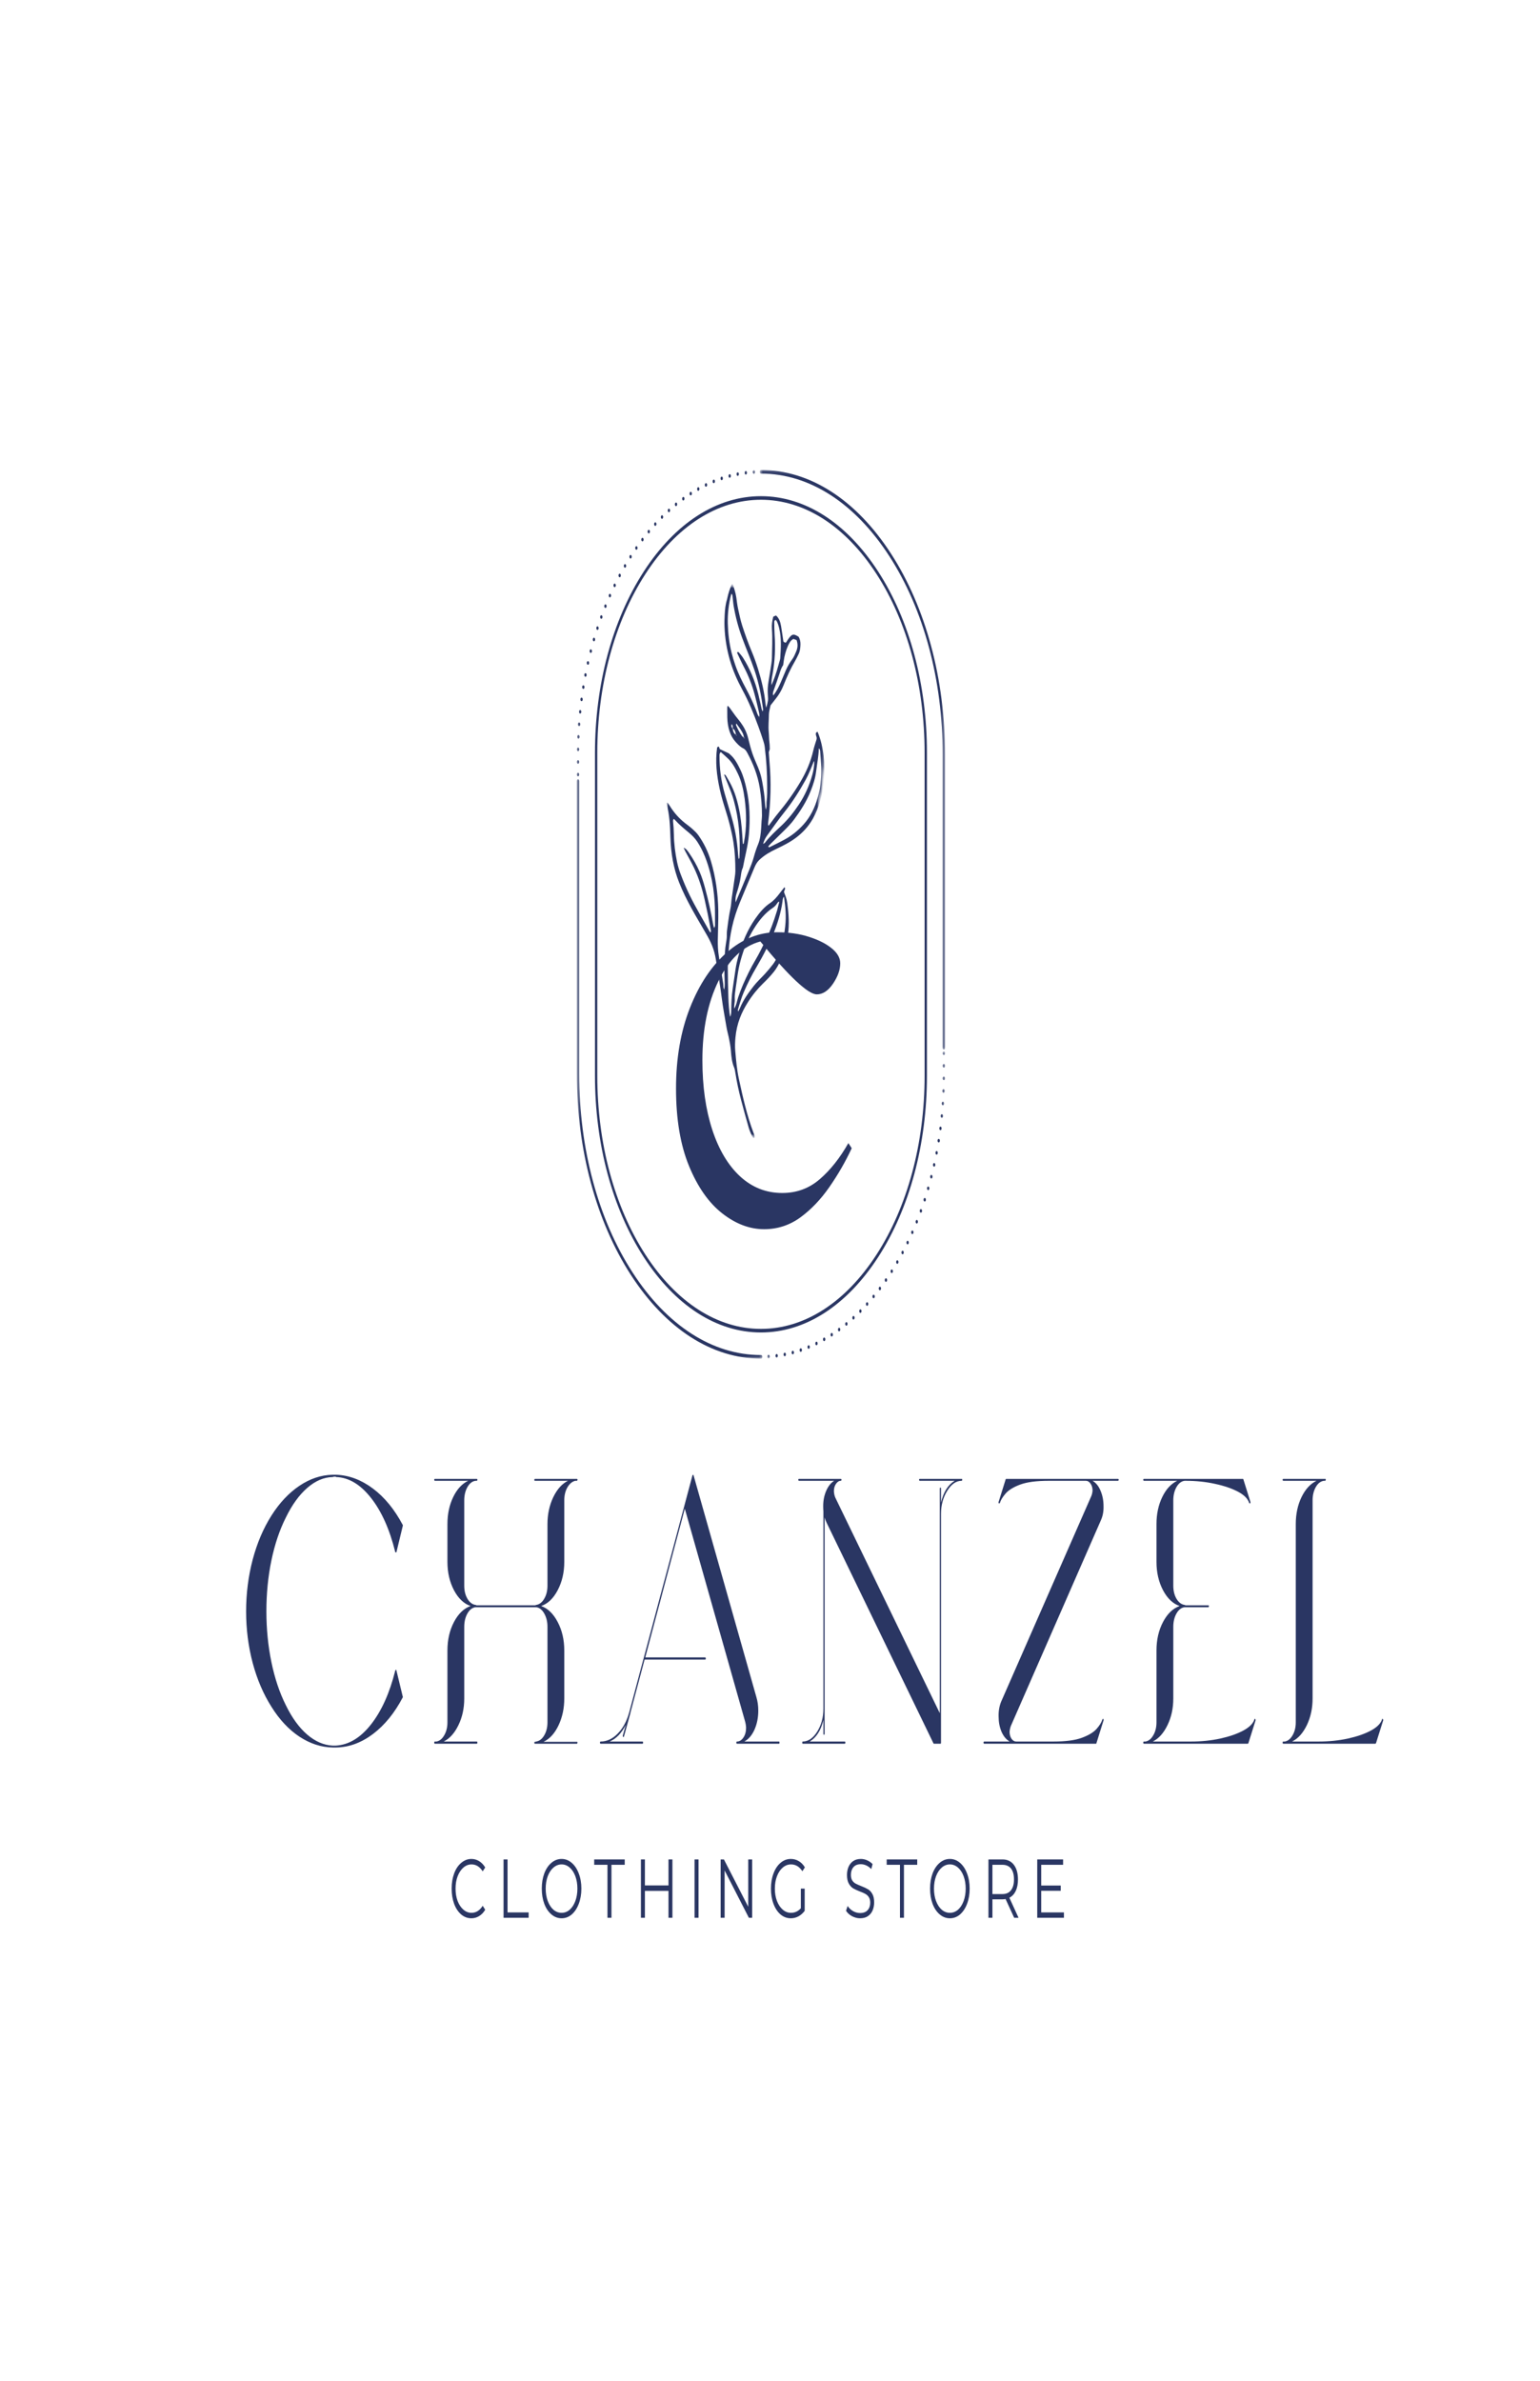 <svg width="423" height="654" viewBox="0 0 423 654" fill="none" xmlns="http://www.w3.org/2000/svg">
<mask id="mask0_352_131" style="mask-type:luminance" maskUnits="userSpaceOnUse" x="210" y="288" width="50" height="86">
<path d="M210.53 288.652H259.581V373.127H210.53V288.652Z" fill="white"/>
</mask>
<g mask="url(#mask0_352_131)">
<path d="M258.941 289.266C258.941 288.993 259.087 288.775 259.263 288.775C259.439 288.775 259.58 288.993 259.58 289.266C259.58 289.538 259.439 289.763 259.263 289.763C259.087 289.763 258.941 289.538 258.941 289.266ZM258.941 292.727C258.941 292.454 259.087 292.236 259.263 292.236C259.439 292.236 259.58 292.454 259.58 292.727C259.58 292.999 259.439 293.224 259.263 293.224C259.087 293.224 258.941 292.999 258.941 292.727ZM259.254 296.678C259.074 296.671 258.933 296.446 258.937 296.174C258.941 295.901 259.082 295.683 259.259 295.69C259.439 295.697 259.58 295.922 259.576 296.194C259.572 296.46 259.426 296.678 259.254 296.678ZM259.153 300.132C258.977 300.118 258.845 299.88 258.853 299.607C258.862 299.335 259.016 299.13 259.193 299.144C259.369 299.158 259.501 299.396 259.492 299.669C259.483 299.927 259.338 300.132 259.171 300.132C259.166 300.132 259.162 300.132 259.153 300.132ZM258.955 303.572C258.778 303.545 258.651 303.306 258.673 303.034C258.69 302.761 258.845 302.564 259.021 302.591C259.197 302.625 259.325 302.864 259.307 303.136C259.29 303.388 259.153 303.572 258.986 303.572C258.977 303.572 258.963 303.572 258.955 303.572ZM258.659 306.999C258.483 306.958 258.364 306.706 258.391 306.44C258.417 306.168 258.58 305.977 258.752 306.025C258.928 306.066 259.047 306.318 259.021 306.583C258.999 306.829 258.862 307.006 258.708 307.006C258.69 307.006 258.673 307.006 258.659 306.999ZM258.263 310.405C258.091 310.351 257.976 310.092 258.012 309.826C258.047 309.56 258.21 309.383 258.382 309.431C258.558 309.485 258.673 309.744 258.637 310.01C258.607 310.248 258.474 310.412 258.32 310.412C258.303 310.412 258.281 310.405 258.263 310.405ZM257.765 313.77C257.598 313.709 257.492 313.437 257.531 313.178V313.171C257.576 312.912 257.747 312.749 257.919 312.81C258.091 312.878 258.197 313.144 258.153 313.409C258.117 313.634 257.99 313.784 257.844 313.784C257.818 313.784 257.791 313.784 257.765 313.77ZM257.175 317.109C257.007 317.034 256.906 316.754 256.959 316.495C257.007 316.23 257.183 316.087 257.355 316.155C257.523 316.237 257.62 316.509 257.571 316.768C257.531 316.986 257.404 317.129 257.267 317.129C257.236 317.129 257.205 317.122 257.175 317.109ZM256.487 320.406C256.315 320.317 256.227 320.038 256.284 319.779C256.342 319.513 256.522 319.384 256.69 319.466C256.857 319.554 256.945 319.834 256.888 320.092C256.888 320.092 256.888 320.092 256.893 320.092C256.844 320.304 256.721 320.426 256.589 320.426C256.553 320.426 256.518 320.419 256.487 320.406ZM255.698 323.649C255.535 323.546 255.456 323.26 255.518 323.008C255.579 322.749 255.765 322.627 255.932 322.729C256.095 322.824 256.174 323.11 256.113 323.369C256.064 323.56 255.941 323.683 255.813 323.683C255.778 323.683 255.738 323.669 255.698 323.649ZM254.822 326.83C254.659 326.721 254.584 326.435 254.659 326.183C254.729 325.931 254.919 325.822 255.082 325.931C255.24 326.04 255.315 326.333 255.245 326.585C255.187 326.769 255.068 326.878 254.949 326.878C254.905 326.878 254.861 326.864 254.822 326.83ZM253.848 329.957C253.694 329.828 253.628 329.535 253.707 329.289C253.786 329.051 253.976 328.949 254.139 329.071C254.293 329.194 254.359 329.487 254.28 329.732C254.222 329.909 254.108 330.011 253.993 330.011C253.945 330.011 253.892 329.991 253.848 329.957ZM252.79 333.009C252.636 332.873 252.583 332.573 252.667 332.335C252.755 332.089 252.949 332.008 253.103 332.144C253.253 332.273 253.31 332.58 253.227 332.811C253.169 332.975 253.059 333.063 252.945 333.063C252.896 333.063 252.839 333.05 252.79 333.009ZM251.649 335.979C251.495 335.836 251.451 335.53 251.543 335.298C251.636 335.066 251.834 334.991 251.984 335.134C252.134 335.278 252.178 335.584 252.085 335.816C252.024 335.972 251.918 336.047 251.817 336.047C251.759 336.047 251.702 336.034 251.649 335.979ZM250.42 338.875C250.27 338.718 250.235 338.411 250.332 338.186C250.433 337.955 250.631 337.894 250.777 338.057C250.922 338.207 250.962 338.513 250.86 338.745C250.799 338.881 250.697 338.956 250.596 338.956C250.539 338.956 250.473 338.929 250.42 338.875ZM249.107 341.674C248.966 341.518 248.939 341.204 249.045 340.986C249.146 340.762 249.349 340.721 249.49 340.884C249.631 341.041 249.662 341.354 249.556 341.572C249.49 341.709 249.398 341.77 249.301 341.77C249.234 341.77 249.168 341.743 249.107 341.674ZM247.719 344.386C247.582 344.216 247.56 343.909 247.675 343.691C247.785 343.48 247.988 343.453 248.124 343.623C248.261 343.793 248.278 344.107 248.168 344.318C248.106 344.44 248.014 344.502 247.921 344.502C247.851 344.502 247.78 344.461 247.719 344.386ZM246.256 347.002C246.124 346.818 246.11 346.511 246.229 346.307C246.348 346.096 246.551 346.082 246.683 346.266C246.815 346.443 246.824 346.757 246.705 346.961C246.644 347.07 246.555 347.124 246.467 347.124C246.392 347.124 246.318 347.084 246.256 347.002ZM244.718 349.516C244.595 349.325 244.59 349.005 244.714 348.814C244.837 348.616 245.04 348.616 245.163 348.807C245.295 348.998 245.295 349.311 245.172 349.509C245.106 349.604 245.027 349.652 244.943 349.652C244.863 349.652 244.78 349.604 244.718 349.516ZM243.114 351.92C242.995 351.716 243 351.41 243.127 351.219C243.255 351.035 243.458 351.042 243.581 351.239C243.7 351.444 243.691 351.757 243.564 351.941C243.502 352.029 243.423 352.077 243.348 352.077C243.26 352.077 243.176 352.023 243.114 351.92ZM241.44 354.216C241.325 354.005 241.338 353.699 241.475 353.515C241.607 353.337 241.81 353.358 241.925 353.569C242.039 353.773 242.026 354.087 241.889 354.264C241.832 354.346 241.757 354.38 241.682 354.38C241.594 354.38 241.506 354.325 241.44 354.216ZM239.704 356.389C239.598 356.171 239.62 355.865 239.761 355.695C239.898 355.531 240.096 355.565 240.206 355.783C240.316 355.994 240.294 356.301 240.153 356.471C240.096 356.546 240.025 356.573 239.959 356.573C239.862 356.573 239.77 356.512 239.704 356.389ZM237.91 358.447C237.809 358.229 237.84 357.915 237.985 357.759C238.126 357.602 238.325 357.65 238.43 357.868C238.532 358.093 238.501 358.399 238.355 358.563C238.298 358.624 238.236 358.651 238.166 358.651C238.069 358.651 237.972 358.583 237.91 358.447ZM236.055 360.382C235.958 360.15 236.003 359.843 236.152 359.694C236.298 359.544 236.496 359.612 236.593 359.837C236.69 360.068 236.646 360.375 236.5 360.525C236.448 360.579 236.386 360.6 236.324 360.6C236.223 360.6 236.121 360.525 236.055 360.382ZM234.152 362.187C234.064 361.948 234.112 361.649 234.262 361.506C234.416 361.369 234.61 361.444 234.703 361.676C234.791 361.914 234.742 362.214 234.588 362.357C234.54 362.398 234.482 362.425 234.425 362.425C234.319 362.425 234.214 362.337 234.152 362.187ZM232.2 363.856C232.116 363.611 232.173 363.311 232.332 363.182V363.188C232.486 363.059 232.68 363.147 232.76 363.386C232.843 363.624 232.786 363.924 232.632 364.054C232.583 364.094 232.53 364.115 232.482 364.115C232.367 364.115 232.257 364.013 232.2 363.856ZM230.199 365.382C230.125 365.137 230.191 364.844 230.349 364.728C230.508 364.612 230.697 364.714 230.772 364.96C230.852 365.205 230.786 365.505 230.622 365.614C230.578 365.654 230.534 365.668 230.486 365.668C230.367 365.668 230.252 365.559 230.199 365.382ZM228.159 366.779C228.089 366.526 228.164 366.24 228.327 366.131C228.49 366.029 228.679 366.145 228.745 366.397C228.816 366.642 228.737 366.935 228.578 367.044C228.534 367.065 228.494 367.085 228.45 367.085C228.327 367.085 228.208 366.969 228.159 366.779ZM226.08 368.032C226.018 367.773 226.102 367.487 226.265 367.392C226.432 367.303 226.617 367.426 226.679 367.685C226.741 367.943 226.657 368.23 226.489 368.325C226.454 368.345 226.415 368.352 226.379 368.352C226.251 368.352 226.128 368.23 226.08 368.032ZM223.96 369.136C223.907 368.884 224 368.597 224.167 368.523C224.335 368.441 224.515 368.577 224.568 368.836C224.626 369.102 224.533 369.374 224.366 369.456C224.33 369.476 224.3 369.483 224.264 369.483C224.132 369.483 224.004 369.354 223.96 369.136ZM221.814 370.103C221.766 369.837 221.867 369.565 222.039 369.497C222.207 369.429 222.383 369.578 222.427 369.844C222.475 370.11 222.374 370.376 222.207 370.444C222.176 370.457 222.149 370.464 222.123 370.464C221.982 370.464 221.854 370.321 221.814 370.103ZM219.642 370.914C219.602 370.648 219.708 370.376 219.88 370.321C220.056 370.26 220.224 370.43 220.263 370.696C220.303 370.961 220.197 371.22 220.021 371.282C219.999 371.295 219.973 371.295 219.951 371.295C219.805 371.295 219.673 371.139 219.642 370.914ZM217.443 371.568C217.417 371.302 217.532 371.043 217.703 370.995C217.88 370.955 218.047 371.132 218.073 371.397C218.104 371.663 217.99 371.922 217.814 371.97C217.796 371.976 217.778 371.976 217.761 371.976C217.606 371.976 217.474 371.813 217.443 371.568ZM215.231 372.072C215.209 371.799 215.337 371.554 215.509 371.52C215.685 371.486 215.844 371.67 215.866 371.942C215.892 372.215 215.769 372.46 215.593 372.501C215.58 372.501 215.566 372.501 215.549 372.501C215.394 372.501 215.253 372.324 215.231 372.072ZM213.011 372.426C212.993 372.154 213.125 371.915 213.302 371.888C213.478 371.867 213.632 372.065 213.645 372.338C213.663 372.61 213.531 372.855 213.354 372.876C213.346 372.876 213.337 372.876 213.328 372.876C213.161 372.876 213.024 372.678 213.011 372.426ZM210.781 372.624C210.768 372.351 210.909 372.12 211.085 372.106C211.257 372.099 211.407 372.31 211.416 372.583C211.424 372.855 211.288 373.087 211.112 373.094C211.107 373.094 211.103 373.094 211.094 373.094C210.927 373.094 210.786 372.889 210.781 372.624Z" fill="#2A3663"/>
</g>
<mask id="mask1_352_131" style="mask-type:luminance" maskUnits="userSpaceOnUse" x="208" y="129" width="52" height="160">
<path d="M208.68 129.09H259.581V288.652H208.68V129.09Z" fill="white"/>
</mask>
<g mask="url(#mask1_352_131)">
<path d="M259.263 288.264C259.087 288.264 258.942 288.039 258.942 287.767V207.27C258.942 186.744 253.738 167.397 244.291 152.777C234.844 138.157 222.33 130.091 209.054 130.078H209.015C208.838 130.078 208.697 129.853 208.697 129.58C208.697 129.308 208.838 129.09 209.015 129.09H209.054C222.498 129.103 235.174 137.272 244.745 152.075C254.311 166.879 259.581 186.485 259.581 207.27V287.767C259.581 288.039 259.44 288.264 259.263 288.264Z" fill="#2A3663"/>
</g>
<mask id="mask2_352_131" style="mask-type:luminance" maskUnits="userSpaceOnUse" x="158" y="129" width="50" height="86">
<path d="M158.352 129.09H207.552V214.512H158.352V129.09Z" fill="white"/>
</mask>
<g mask="url(#mask2_352_131)">
<path d="M206.772 129.655C206.767 129.383 206.904 129.158 207.08 129.144C207.256 129.131 207.406 129.349 207.41 129.614C207.419 129.894 207.278 130.118 207.106 130.132C207.098 130.132 207.098 130.132 207.093 130.132C206.921 130.132 206.78 129.928 206.772 129.655ZM204.542 129.887C204.529 129.614 204.657 129.376 204.833 129.355C205.009 129.328 205.163 129.532 205.177 129.805C205.19 130.077 205.062 130.316 204.886 130.336C204.877 130.336 204.868 130.343 204.859 130.343C204.696 130.343 204.555 130.146 204.542 129.887ZM202.317 130.275C202.295 130.003 202.423 129.757 202.599 129.723C202.771 129.689 202.934 129.873 202.956 130.146C202.978 130.418 202.85 130.663 202.678 130.697C202.665 130.704 202.652 130.704 202.634 130.704C202.48 130.704 202.343 130.52 202.317 130.275ZM200.109 130.806C200.083 130.541 200.197 130.282 200.374 130.241C200.546 130.193 200.713 130.377 200.739 130.643C200.775 130.915 200.656 131.161 200.484 131.215C200.462 131.215 200.444 131.215 200.427 131.215C200.272 131.215 200.14 131.052 200.109 130.806ZM197.924 131.501C197.88 131.236 197.994 130.97 198.166 130.915C198.338 130.854 198.505 131.018 198.545 131.283C198.585 131.556 198.475 131.815 198.303 131.876C198.281 131.883 198.254 131.89 198.232 131.89C198.087 131.89 197.955 131.733 197.924 131.501ZM195.752 132.346C195.707 132.08 195.809 131.815 195.976 131.733C196.148 131.665 196.324 131.828 196.368 132.087C196.412 132.353 196.316 132.619 196.144 132.693C196.117 132.707 196.086 132.707 196.06 132.707C195.919 132.707 195.791 132.564 195.752 132.346ZM193.61 133.341C193.557 133.075 193.65 132.802 193.822 132.721C193.985 132.632 194.165 132.775 194.218 133.034C194.275 133.3 194.179 133.572 194.011 133.661C193.98 133.674 193.949 133.681 193.914 133.681C193.778 133.681 193.654 133.552 193.61 133.341ZM191.5 134.478C191.438 134.219 191.522 133.933 191.689 133.838C191.689 133.838 191.689 133.838 191.689 133.845C191.856 133.749 192.041 133.879 192.099 134.138C192.16 134.397 192.077 134.676 191.909 134.771C191.874 134.792 191.834 134.799 191.799 134.799C191.667 134.799 191.548 134.676 191.5 134.478ZM189.429 135.759C189.362 135.507 189.437 135.221 189.6 135.112C189.763 135.01 189.949 135.126 190.019 135.378C190.09 135.63 190.01 135.923 189.847 136.025C189.808 136.052 189.763 136.066 189.724 136.066C189.6 136.066 189.481 135.95 189.429 135.759ZM187.397 137.183C187.322 136.938 187.393 136.645 187.552 136.529C187.71 136.413 187.9 136.515 187.975 136.761C188.049 137.006 187.983 137.306 187.82 137.421V137.415C187.776 137.455 187.732 137.469 187.684 137.469C187.565 137.469 187.45 137.36 187.397 137.183ZM185.406 138.75C185.322 138.505 185.384 138.212 185.542 138.082C185.696 137.953 185.89 138.041 185.974 138.287C186.053 138.532 185.996 138.825 185.837 138.954C185.789 138.995 185.741 139.015 185.692 139.015C185.578 139.015 185.463 138.913 185.406 138.75ZM183.463 140.446C183.374 140.208 183.427 139.908 183.577 139.765C183.731 139.629 183.925 139.71 184.013 139.949C184.101 140.187 184.053 140.487 183.903 140.623C183.85 140.671 183.793 140.691 183.74 140.691C183.63 140.691 183.52 140.603 183.463 140.446ZM181.568 142.279C181.475 142.054 181.515 141.74 181.665 141.591C181.815 141.448 182.008 141.509 182.105 141.74C182.202 141.972 182.163 142.272 182.008 142.422C181.956 142.476 181.898 142.503 181.837 142.503C181.731 142.503 181.63 142.422 181.568 142.279ZM179.73 144.234C179.629 144.016 179.664 143.709 179.805 143.546C179.951 143.389 180.149 143.437 180.25 143.662C180.352 143.886 180.321 144.193 180.175 144.35C180.118 144.411 180.056 144.438 179.99 144.438C179.893 144.438 179.792 144.377 179.73 144.234ZM177.946 146.318C177.836 146.1 177.862 145.794 178.003 145.63C178.14 145.46 178.342 145.494 178.453 145.712C178.558 145.93 178.532 146.237 178.395 146.407C178.334 146.475 178.268 146.509 178.197 146.509C178.105 146.509 178.008 146.441 177.946 146.318ZM176.223 148.526C176.108 148.315 176.126 148.001 176.258 147.824C176.395 147.647 176.593 147.674 176.708 147.879C176.827 148.09 176.809 148.396 176.672 148.573C176.615 148.655 176.54 148.696 176.465 148.696C176.377 148.696 176.289 148.635 176.223 148.526ZM174.566 150.842C174.443 150.644 174.452 150.324 174.58 150.14C174.712 149.956 174.914 149.963 175.033 150.168C175.152 150.365 175.148 150.678 175.02 150.862C174.954 150.951 174.879 150.999 174.8 150.999C174.716 150.999 174.628 150.944 174.566 150.842ZM172.976 153.267C172.852 153.076 172.848 152.763 172.971 152.572C173.095 152.375 173.297 152.368 173.421 152.566C173.548 152.756 173.548 153.07 173.429 153.26C173.363 153.356 173.28 153.41 173.2 153.41C173.117 153.41 173.037 153.363 172.976 153.267ZM171.455 155.801C171.323 155.624 171.314 155.304 171.429 155.1C171.429 155.1 171.429 155.1 171.429 155.107C171.548 154.902 171.751 154.882 171.883 155.066C172.011 155.25 172.024 155.563 171.905 155.767C171.843 155.87 171.755 155.924 171.667 155.924C171.592 155.924 171.513 155.89 171.455 155.801ZM170.006 158.438C169.869 158.261 169.852 157.954 169.962 157.743C170.072 157.532 170.275 157.505 170.411 157.675C170.548 157.852 170.57 158.159 170.46 158.377C170.394 158.492 170.301 158.554 170.209 158.554C170.138 158.554 170.068 158.52 170.006 158.438ZM168.635 161.17C168.49 161.006 168.468 160.7 168.574 160.475C168.68 160.264 168.878 160.216 169.019 160.379C169.16 160.55 169.186 160.856 169.085 161.074C169.019 161.204 168.922 161.265 168.829 161.265C168.759 161.265 168.693 161.238 168.635 161.17ZM167.344 163.997C167.199 163.84 167.159 163.534 167.261 163.309C167.358 163.077 167.56 163.03 167.701 163.179C167.851 163.336 167.886 163.643 167.785 163.867C167.723 164.004 167.622 164.079 167.525 164.079C167.459 164.079 167.402 164.051 167.344 163.997ZM166.128 166.906C165.979 166.763 165.934 166.456 166.027 166.225C166.12 165.993 166.318 165.918 166.472 166.068C166.617 166.211 166.666 166.518 166.569 166.749C166.512 166.892 166.406 166.981 166.3 166.981C166.243 166.981 166.186 166.954 166.128 166.906ZM165.005 169.897C164.851 169.76 164.793 169.461 164.886 169.222C164.965 168.984 165.163 168.902 165.318 169.031C165.472 169.168 165.525 169.467 165.441 169.706C165.384 169.869 165.274 169.958 165.163 169.958C165.106 169.958 165.053 169.937 165.005 169.897ZM163.965 172.962C163.806 172.84 163.745 172.54 163.824 172.301C163.903 172.049 164.093 171.954 164.251 172.077C164.41 172.199 164.476 172.492 164.397 172.744C164.339 172.914 164.225 173.017 164.11 173.017C164.062 173.017 164.013 172.996 163.965 172.962ZM163.013 176.096C162.854 175.987 162.78 175.694 162.854 175.442C162.925 175.19 163.114 175.081 163.277 175.19C163.436 175.306 163.511 175.599 163.436 175.844C163.383 176.028 163.269 176.137 163.145 176.137C163.101 176.137 163.057 176.13 163.013 176.096ZM162.158 179.291C161.991 179.196 161.912 178.909 161.978 178.651C162.039 178.399 162.224 178.276 162.392 178.378C162.555 178.473 162.634 178.766 162.572 179.018C162.52 179.209 162.401 179.325 162.273 179.325C162.238 179.325 162.194 179.318 162.158 179.291ZM161.392 182.547C161.224 182.459 161.136 182.179 161.193 181.921C161.251 181.662 161.436 181.525 161.599 181.614C161.766 181.703 161.854 181.982 161.797 182.241C161.753 182.452 161.63 182.581 161.493 182.581C161.458 182.581 161.422 182.568 161.392 182.547ZM160.722 185.858C160.554 185.783 160.457 185.504 160.506 185.245C160.554 184.979 160.735 184.83 160.903 184.911C161.074 184.986 161.171 185.259 161.118 185.524C161.074 185.742 160.947 185.879 160.81 185.879C160.784 185.879 160.748 185.872 160.722 185.858ZM160.149 189.196C159.977 189.135 159.876 188.869 159.916 188.597C159.955 188.338 160.131 188.174 160.303 188.243C160.475 188.304 160.576 188.57 160.537 188.835C160.502 189.067 160.369 189.217 160.224 189.217C160.202 189.217 160.175 189.21 160.149 189.196ZM159.678 192.575C159.506 192.521 159.391 192.262 159.426 191.996C159.457 191.731 159.629 191.553 159.801 191.608C159.973 191.662 160.087 191.928 160.052 192.194C160.021 192.425 159.889 192.589 159.739 192.589C159.717 192.589 159.695 192.582 159.678 192.575ZM159.299 195.988C159.127 195.941 159.003 195.689 159.034 195.423C159.061 195.15 159.224 194.967 159.4 195.007C159.572 195.048 159.691 195.307 159.664 195.573C159.642 195.818 159.506 195.988 159.352 195.988C159.334 195.988 159.316 195.988 159.299 195.988ZM159.025 199.415C158.849 199.388 158.721 199.143 158.739 198.87C158.761 198.598 158.92 198.4 159.096 198.434C159.268 198.461 159.396 198.707 159.374 198.979C159.36 199.231 159.219 199.422 159.061 199.422C159.047 199.422 159.039 199.422 159.025 199.415ZM158.849 202.862C158.673 202.842 158.541 202.61 158.55 202.338C158.563 202.065 158.713 201.861 158.889 201.874C159.065 201.895 159.197 202.126 159.188 202.399C159.18 202.658 159.034 202.862 158.867 202.862C158.862 202.862 158.854 202.862 158.849 202.862ZM158.774 206.316C158.598 206.309 158.457 206.085 158.461 205.812C158.461 205.54 158.607 205.322 158.783 205.328C158.959 205.335 159.1 205.56 159.1 205.832C159.096 206.105 158.951 206.316 158.779 206.316C158.774 206.316 158.774 206.316 158.774 206.316ZM158.448 209.28C158.448 209.007 158.594 208.782 158.77 208.782C158.946 208.782 159.087 209.007 159.087 209.28C159.087 209.552 158.946 209.77 158.77 209.77C158.594 209.77 158.448 209.552 158.448 209.28ZM158.448 212.734C158.448 212.468 158.594 212.243 158.77 212.243C158.946 212.243 159.087 212.468 159.087 212.734C159.087 213.006 158.946 213.231 158.77 213.231C158.594 213.231 158.448 213.006 158.448 212.734Z" fill="#2A3663"/>
</g>
<mask id="mask3_352_131" style="mask-type:luminance" maskUnits="userSpaceOnUse" x="158" y="213" width="52" height="161">
<path d="M158.449 213.565H209.571V373.162H158.449V213.565Z" fill="white"/>
</mask>
<g mask="url(#mask3_352_131)">
<path d="M209.073 373.161H209.015C195.563 373.161 182.882 365.007 173.303 350.196C163.723 335.393 158.449 315.78 158.449 294.981V214.498C158.449 214.226 158.595 214.001 158.771 214.001C158.947 214.001 159.088 214.226 159.088 214.498V294.981C159.088 315.521 164.296 334.875 173.757 349.495C183.212 364.121 195.735 372.174 209.015 372.174H209.073C209.249 372.174 209.394 372.398 209.394 372.671C209.394 372.943 209.249 373.161 209.073 373.161Z" fill="#2A3663"/>
</g>
<path d="M209.015 137.265C197.061 137.265 185.786 144.514 177.268 157.682C168.755 170.844 164.063 188.277 164.063 206.759V295.492C164.063 313.981 168.755 331.408 177.268 344.576C185.786 357.738 197.061 364.987 209.015 364.987C220.974 364.987 232.249 357.738 240.762 344.576C249.28 331.408 253.968 313.981 253.968 295.492V206.759C253.968 188.277 249.28 170.844 240.767 157.682C232.249 144.514 220.974 137.265 209.015 137.265ZM209.015 365.974C196.889 365.974 185.455 358.624 176.819 345.271C168.183 331.919 163.424 314.24 163.424 295.492V206.759C163.424 188.011 168.183 170.333 176.819 156.981C185.455 143.628 196.889 136.277 209.015 136.277C221.146 136.277 232.58 143.628 241.216 156.981C249.852 170.333 254.607 188.011 254.607 206.759V295.492C254.607 314.24 249.852 331.919 241.216 345.271C232.58 358.624 221.146 365.974 209.015 365.974Z" fill="#2A3663"/>
<mask id="mask4_352_131" style="mask-type:luminance" maskUnits="userSpaceOnUse" x="182" y="158" width="45" height="156">
<path d="M182.736 158.704H226.728V313.92H182.736V158.704Z" fill="white"/>
</mask>
<g mask="url(#mask4_352_131)">
<mask id="mask5_352_131" style="mask-type:luminance" maskUnits="userSpaceOnUse" x="170" y="157" width="63" height="158">
<path d="M191.98 157.157L232.399 171.382L211.372 314.226L170.949 300.002L191.98 157.157Z" fill="white"/>
</mask>
<g mask="url(#mask5_352_131)">
<mask id="mask6_352_131" style="mask-type:luminance" maskUnits="userSpaceOnUse" x="171" y="157" width="62" height="158">
<path d="M232.734 171.505L192.315 157.28L171.284 300.118L211.707 314.342L232.734 171.505Z" fill="white"/>
</mask>
<g mask="url(#mask6_352_131)">
<mask id="mask7_352_131" style="mask-type:luminance" maskUnits="userSpaceOnUse" x="171" y="157" width="62" height="158">
<path d="M232.734 171.505L192.315 157.28L171.284 300.118L211.707 314.342L232.734 171.505Z" fill="white"/>
</mask>
<g mask="url(#mask7_352_131)">
<path d="M198.937 271.764C198.589 271.356 198.739 270.702 198.647 270.17C198.215 267.609 197.84 265.027 197.426 262.452C197.201 261.055 197.144 259.659 197.162 258.208C197.197 255.503 197.342 252.798 197.298 250.08C197.215 245.359 196.562 240.89 195.298 236.598C194.474 233.805 193.284 231.489 191.857 229.452C191.359 228.737 190.746 228.198 190.156 227.66C189.526 227.088 188.86 226.611 188.204 226.1C186.595 224.833 185.133 223.259 183.89 221.209C183.705 220.902 183.485 220.65 183.322 220.425C183.013 220.494 183.093 220.752 183.137 220.909C183.908 223.804 184.057 226.863 184.146 229.949C184.273 234.391 185.014 238.547 186.521 242.348C187.538 244.91 188.728 247.267 189.979 249.549C191.204 251.777 192.482 253.922 193.742 256.096C194.421 257.261 195.086 258.439 195.619 259.788C196.082 260.96 196.421 262.2 196.629 263.528C197.184 267.077 197.809 270.606 198.259 274.19C198.598 276.874 199.109 279.463 199.545 282.092C199.708 283.06 199.973 283.979 200.176 284.933C200.431 286.152 200.665 287.379 200.762 288.673C200.885 290.233 201.052 291.786 201.625 293.156C201.819 293.619 201.916 294.205 202 294.757C202.396 297.264 202.925 299.709 203.551 302.094C204.229 304.669 204.934 307.23 205.666 309.771C205.912 310.616 206.274 311.372 206.604 312.149C206.732 312.449 206.939 312.639 207.208 312.49C207.309 311.958 207.124 311.543 206.966 311.127C205.199 306.481 204.057 301.426 202.956 296.344C202.405 293.81 202.176 291.194 201.951 288.571C201.85 287.385 201.898 286.166 202.009 284.947C202.37 281.05 203.701 278.018 205.406 275.314C206.666 273.311 208.076 271.58 209.609 270.095C210.627 269.108 211.623 268.086 212.562 266.907C213.932 265.184 214.848 262.99 215.531 260.544C215.805 259.577 216.095 258.603 216.289 257.554C216.783 254.856 216.717 252.178 216.417 249.474C216.161 247.164 216.117 247.028 215.377 245.1C215.263 244.596 215.831 244.324 215.562 243.765C215.518 243.751 215.456 243.697 215.434 243.724C215.003 244.262 214.571 244.794 214.157 245.352C213.346 246.442 212.473 247.41 211.5 248.057C209.944 249.092 208.636 250.625 207.411 252.39C205.388 255.305 203.864 258.739 202.788 262.697C202.48 263.835 202.22 264.966 202.044 266.151C201.771 267.97 201.519 269.796 201.242 271.615C200.938 273.57 200.889 275.566 200.85 277.562C200.836 278.134 200.85 278.713 200.541 279.251C200.237 277.487 200.127 275.736 200.065 273.999C199.968 271.288 199.929 268.576 199.907 265.858C199.894 264.223 200.004 262.595 200.14 260.96C200.312 258.814 200.607 256.777 201.057 254.72C201.581 252.322 202.304 250.114 203.167 248.002C204.498 244.739 205.886 241.524 207.226 238.267C207.582 237.395 208.01 236.714 208.574 236.176C210.006 234.82 211.566 233.962 213.152 233.206C214.998 232.32 216.84 231.428 218.594 230.12C220.356 228.798 221.973 227.156 223.269 224.867C224.049 223.477 224.701 221.911 225.216 220.201C225.767 218.354 226.124 216.42 226.274 214.437C226.626 209.716 226.291 205.159 224.599 201.064C224.547 201.03 224.498 200.969 224.472 200.989C224.348 201.071 224.234 201.18 224.141 201.262C223.952 201.868 224.313 202.229 224.326 202.754C224.313 202.856 224.309 202.999 224.273 203.128C223.983 204.096 223.639 205.036 223.41 206.044C222.656 209.355 221.392 212.141 219.885 214.689C218.008 217.864 215.937 220.705 213.747 223.341C212.839 224.431 211.993 225.651 211.125 226.802C210.914 226.577 210.958 226.298 210.988 226.032C211.359 223.225 211.557 220.378 211.632 217.53C211.702 214.826 211.605 212.101 211.372 209.41C211.293 208.483 211.235 207.557 211.165 206.582C211.235 206.364 211.319 206.119 211.438 205.765C211.411 205.234 211.429 204.58 211.345 203.96C211.218 202.972 211.24 201.964 211.147 200.983C210.997 199.402 211.191 197.842 211.196 196.275C211.2 195.464 211.473 194.654 211.649 193.734C212.13 193.114 212.667 192.446 213.196 191.758C213.98 190.75 214.668 189.619 215.205 188.25C216.148 185.859 217.179 183.577 218.404 181.512C218.748 180.933 219.043 180.279 219.352 179.653C219.739 178.876 219.841 177.943 219.867 177.016C219.889 176.219 219.722 175.456 219.33 174.87C217.752 173.896 217.426 174.053 215.875 176.505C215.752 176.485 215.611 176.492 215.487 176.43C215.359 176.369 215.249 176.24 215.179 176.178C214.959 174.714 214.769 173.317 214.536 171.941C214.333 170.728 213.936 169.706 213.143 169.046C212.914 169.148 212.654 169.264 212.398 169.373C212.103 170.517 211.94 171.593 212.028 172.779C212.218 175.415 212.072 178.058 212.028 180.695C212.011 181.758 211.79 182.814 211.636 183.863C211.469 184.98 211.275 186.09 211.09 187.201C210.892 188.393 210.808 189.585 210.909 190.818C211.033 192.365 210.98 192.555 210.464 194.388C210.394 194.047 210.319 193.789 210.292 193.509C209.962 190.083 209.178 186.894 208.226 183.781C207.706 182.091 207.124 180.47 206.468 178.917C205.507 176.641 204.657 174.264 203.872 171.839C203.405 170.374 203.075 168.793 202.74 167.24C202.52 166.225 202.392 165.162 202.246 164.113C202.066 162.839 201.665 161.715 201.326 160.55C201.304 160.475 201.163 160.475 201.039 160.421C200.484 161.634 200.048 162.948 199.748 164.386C199.735 164.454 199.731 164.529 199.713 164.59C199.268 165.953 199.127 167.404 199.048 168.916C198.99 169.992 198.959 171.069 199.003 172.125C199.122 175.293 199.625 178.317 200.462 181.226C201.339 184.265 202.542 186.949 203.912 189.463C205.617 192.59 207.018 196.023 208.318 199.572C208.799 200.874 209.244 202.202 209.68 203.544C209.847 204.048 209.988 204.593 210.054 205.145C210.491 208.728 210.737 212.353 210.724 216.004C210.72 217.353 210.764 218.722 210.57 220.064C210.499 220.541 210.561 221.059 210.535 221.549C210.526 221.747 210.447 221.931 210.328 222.421C210.235 221.584 210.142 221.052 210.116 220.507C210.015 218.566 209.719 216.692 209.385 214.826C209.16 213.586 208.856 212.387 208.415 211.283C208.34 211.106 208.274 210.915 208.204 210.731C207.684 209.464 207.107 208.245 206.657 206.916C206.208 205.601 205.851 204.198 205.512 202.795C205.075 200.989 204.3 199.606 203.397 198.373C202.947 197.76 202.458 197.215 202.009 196.609C201.453 195.866 200.92 195.083 200.365 194.327C200.233 194.15 200.065 194.034 199.841 193.823C199.801 194.109 199.753 194.279 199.753 194.456C199.753 195.308 199.748 196.166 199.77 197.024C199.836 199.845 200.577 202.154 202.057 203.776C202.687 204.471 203.339 205.159 204.102 205.513C204.555 205.717 204.925 206.133 205.225 206.698C206.803 209.634 208.12 212.782 208.719 216.576C209.107 219.022 209.296 221.495 209.296 224.009C209.296 224.506 209.222 225.003 209.186 225.501C209.147 226.134 209.12 226.775 209.076 227.415C208.97 228.989 208.803 230.528 208.23 231.898C207.781 232.981 207.402 234.112 207.076 235.311C206.719 236.619 206.23 237.852 205.736 239.058C204.525 242.007 203.278 244.93 202.053 247.846C201.987 246.797 202.035 246.252 202.339 245.325C202.819 243.854 203.238 242.355 203.467 240.733C203.582 239.896 203.679 239.03 204.04 238.329C204.066 238.274 204.075 238.199 204.088 238.131C204.63 235.168 205.441 232.327 205.701 229.248C206.067 225.01 205.965 220.834 205.062 216.76C204.657 214.928 204.176 213.143 203.436 211.569C202.643 209.893 201.801 208.292 200.594 207.277C200.436 207.141 200.286 206.957 200.114 206.875C199.334 206.494 198.55 206.14 197.708 205.744C197.589 205.588 197.616 205.104 197.298 205.029C197.206 205.104 197.087 205.206 196.977 205.302C196.417 209.232 196.88 212.986 197.677 216.679C198.105 218.641 198.664 220.521 199.255 222.387C200.171 225.276 200.969 228.233 201.462 231.387C201.863 233.975 201.987 236.605 201.987 239.255C201.991 239.752 201.916 240.25 201.85 240.74C201.656 242.144 201.445 243.547 201.242 244.944C201.088 245.986 200.92 247.008 200.845 248.084C200.766 249.208 200.453 250.291 200.277 251.402C200.105 252.444 199.968 253.5 199.827 254.556C199.722 255.326 199.607 256.075 199.638 256.893C199.664 257.588 199.541 258.317 199.418 259.005C199.109 260.749 199.07 262.547 198.999 264.318C198.929 266.171 198.99 268.031 199.052 269.884C199.078 270.545 199.039 271.158 198.92 271.785C198.955 271.819 198.999 271.839 199.026 271.887C199.043 271.921 199.039 271.989 199.043 272.044C199.003 271.955 198.968 271.86 198.937 271.764ZM202.154 201.759C201.599 201.555 201.361 200.928 201.246 200.131C200.995 199.831 200.77 199.511 200.982 198.877C201.079 199.034 201.198 199.15 201.229 199.3C201.273 199.552 201.264 199.838 201.273 200.104C201.793 200.363 202.026 200.996 202.145 201.766C202.194 201.861 202.423 201.855 202.22 202.093C202.198 201.977 202.176 201.868 202.154 201.759ZM204.287 202.536C204.128 202.413 203.938 202.345 203.815 202.161C203.176 201.262 202.617 200.254 202.158 199.116C202.132 199.055 202.202 198.905 202.251 198.707C202.731 199.388 203.22 200.008 203.643 200.717C203.938 201.221 204.256 201.759 204.322 202.502C204.375 202.611 204.582 202.652 204.375 202.856C204.348 202.747 204.317 202.645 204.287 202.536ZM208.539 196.922C208.094 196.466 207.917 195.696 207.657 195.035C206.847 192.951 205.912 191.002 204.912 189.136C203.82 187.105 202.78 185.014 201.969 182.677C201.577 181.553 201.22 180.388 200.925 179.189C200.295 176.635 199.982 173.978 199.907 171.239C199.832 168.705 200.145 165.83 200.876 163.105C201.088 163.16 201.163 163.425 201.198 163.691C201.312 164.604 201.37 165.537 201.519 166.43C202.039 169.488 202.815 172.384 203.824 175.122C204.948 178.161 206.212 181.056 207.265 184.162C208.42 187.562 209.138 191.145 209.601 194.885C209.618 195.008 209.521 195.171 209.446 195.417C209.336 195.103 209.252 194.926 209.208 194.735C208.9 193.387 208.631 192.024 208.296 190.689C207.353 186.908 205.943 183.59 204.119 180.702C203.767 180.15 203.352 179.673 202.951 179.21C202.828 179.067 202.639 178.951 202.449 179.278C203.07 180.579 203.665 181.935 204.331 183.195C205.538 185.477 206.516 187.964 207.261 190.668C207.693 192.249 208.058 193.863 208.433 195.478C208.539 195.941 208.644 196.432 208.517 196.943C208.552 196.984 208.596 197.004 208.622 197.052C208.64 197.086 208.631 197.154 208.636 197.202C208.605 197.106 208.569 197.018 208.539 196.922ZM187.781 232.838C187.939 233.178 188.089 233.539 188.261 233.866C189.05 235.358 189.887 236.782 190.618 238.329C191.94 241.108 192.918 244.174 193.628 247.451C193.892 248.67 194.165 249.883 194.412 251.109C194.699 252.54 194.967 253.984 195.236 255.421C195.28 255.673 195.36 255.966 195.113 256.102C195.042 256.007 194.959 255.932 194.901 255.823C193.081 252.519 191.147 249.379 189.451 245.904C188.53 244.017 187.697 242.055 186.93 240.025C186.538 238.983 186.203 237.865 185.965 236.714C185.459 234.262 185.133 231.727 185.093 229.139C185.071 227.912 185 226.72 184.864 225.521C184.846 225.351 184.93 225.153 184.97 224.963C185.102 225.01 185.208 224.997 185.274 225.072C186.538 226.489 187.917 227.613 189.288 228.757C190.09 229.425 190.861 230.174 191.53 231.196C193.17 233.696 194.311 236.68 195.135 239.977C195.752 242.457 196.117 245.032 196.289 247.682C196.435 249.889 196.386 252.097 196.395 254.304C196.395 254.454 196.267 254.604 196.131 254.897C196.016 254.427 195.919 254.113 195.862 253.779C195.28 250.387 194.522 247.09 193.65 243.867C193.245 242.355 192.777 240.856 192.191 239.5C191.376 237.613 190.394 235.903 189.314 234.337C188.882 233.71 188.455 233.069 187.781 232.838ZM213.905 247.607C213.963 247.737 214.02 247.812 214.011 247.846C213.835 248.581 213.65 249.31 213.46 250.039C213.412 250.237 213.337 250.421 213.275 250.612C212.482 253.2 211.566 255.666 210.447 257.962C209.499 259.911 208.561 261.879 207.499 263.664C206.239 265.776 205.133 268.052 204.093 270.422C203.599 271.553 203.167 272.718 202.758 273.924C202.418 274.925 202.282 276.097 201.669 277.017C201.594 276.084 201.872 275.273 201.819 274.462C201.753 273.427 201.929 272.473 202.061 271.492C202.233 270.225 202.418 268.964 202.612 267.711C202.815 266.389 203.066 265.102 203.414 263.835C204.309 260.565 205.494 257.622 207.076 255.074C208.565 252.683 210.244 250.687 212.227 249.379C212.698 249.065 213.126 248.663 213.487 248.077C213.606 247.88 213.769 247.757 213.905 247.607ZM198.867 212.707C199.55 214.417 200.193 215.977 200.806 217.564C201.083 218.293 201.334 219.063 201.55 219.853C202.934 224.874 203.392 230.126 203.101 235.563C203.092 235.672 202.991 235.767 202.881 235.965C202.815 235.324 202.74 234.773 202.7 234.214C202.449 230.699 201.828 227.347 200.867 224.145C200.25 222.074 199.638 219.996 199.039 217.905C198.091 214.594 197.616 211.126 197.629 207.495C197.629 207.127 197.699 206.787 197.981 206.548C198.598 207.052 199.211 207.672 199.841 208.231C201.074 209.328 201.96 210.942 202.766 212.686C203.696 214.703 204.22 216.978 204.538 219.39C205.062 223.368 205.119 227.333 204.361 231.271C204.317 231.496 204.313 231.83 204.04 231.809C204.027 231.598 204.009 231.394 204 231.189C203.85 228.621 203.679 226.066 203.247 223.566C202.678 220.269 201.806 217.237 200.339 214.669C200.004 214.083 199.678 213.483 199.325 212.925C199.246 212.802 199.087 212.809 198.867 212.707ZM202.744 277.814C202.705 277.63 202.639 277.473 202.665 277.392C203.154 275.702 203.656 274.019 204.317 272.466C205.34 270.075 206.49 267.82 207.737 265.715C208.732 264.019 209.689 262.275 210.596 260.469C211.275 259.114 211.945 257.737 212.517 256.273C213.571 253.582 214.483 250.775 214.923 247.662C214.989 247.205 214.963 246.66 215.346 246.292C215.747 248.99 215.981 251.654 215.681 254.372C215.478 256.211 215.179 257.996 214.646 259.699C214.06 261.587 213.408 263.385 212.376 264.761C211.645 265.735 210.874 266.655 210.081 267.513C209.063 268.624 207.983 269.584 207.018 270.824C205.6 272.664 204.207 274.523 203.198 276.976C203.079 277.269 202.907 277.514 202.744 277.814ZM224.921 205.554C225.199 205.71 225.26 206.058 225.287 206.398C225.397 207.815 225.516 209.232 225.582 210.656C225.652 212.223 225.542 213.783 225.388 215.336C225.26 216.617 224.939 217.796 224.613 218.988C223.784 222.047 222.454 224.492 220.753 226.4C219.215 228.117 217.532 229.466 215.747 230.453C214.276 231.271 212.782 231.986 211.293 232.729C211.235 232.756 211.143 232.613 211.002 232.497C211.244 232.231 211.451 231.973 211.676 231.755C212.923 230.528 214.174 229.309 215.421 228.083C216.355 227.163 217.276 226.23 218.118 225.085C219.858 222.721 221.502 220.228 222.722 217.142C223.37 215.493 223.934 213.783 224.176 211.848C224.436 209.757 224.842 207.706 224.921 205.554ZM209.601 231.775C209.949 230.624 210.358 229.956 210.799 229.357C212.35 227.224 213.875 225.037 215.487 223.021C217.611 220.364 219.519 217.387 221.295 214.178C222.163 212.598 222.85 210.827 223.555 209.062C223.604 209.13 223.656 209.171 223.652 209.212C223.656 210.445 223.454 211.63 223.145 212.741C222.282 215.861 221.022 218.566 219.453 220.936C217.994 223.144 216.417 225.092 214.677 226.741C213.103 228.226 211.504 229.656 210.081 231.503C210.015 231.591 209.913 231.605 209.601 231.775ZM215.122 182.657C215.241 181.853 215.307 181.138 215.452 180.463C215.765 179.046 216.197 177.711 216.844 176.573C217.131 176.076 217.452 175.708 217.937 175.49C218.179 175.579 218.484 175.681 218.796 175.797C219.18 176.859 219.14 177.847 218.73 178.842C218.409 179.632 218.091 180.395 217.638 181.029C216.985 181.928 216.377 182.902 215.884 184.033C215.421 185.096 214.981 186.179 214.522 187.249C213.923 188.659 213.258 189.987 212.368 191.029C212.213 190.519 212.337 190.13 212.465 189.756C213.011 188.189 213.584 186.649 214.095 185.062C214.359 184.231 214.61 183.406 215.122 182.657ZM211.923 188.175C211.817 187.119 212.02 186.165 212.196 185.218C212.866 181.601 213.015 177.936 212.76 174.209C212.685 173.079 212.68 171.934 212.672 170.803C212.672 170.537 212.799 170.258 213.148 170.326C213.579 170.912 213.848 171.798 214.064 172.731C214.663 175.361 214.483 178.065 214.315 180.756C214.289 181.165 214.135 181.56 214.029 181.955C213.945 182.282 213.839 182.602 213.751 182.929C213.253 184.762 212.641 186.499 211.923 188.175Z" fill="#2A3663"/>
</g>
</g>
</g>
</g>
<path d="M209.87 337.609C205.922 337.609 202.097 336.165 198.396 333.276C194.695 330.388 191.65 326.055 189.266 320.278C186.878 314.487 185.688 307.382 185.688 298.969C185.688 290.671 186.962 283.286 189.513 276.814C192.06 270.349 195.444 265.274 199.665 261.582C203.882 257.896 208.478 256.05 213.448 256.05C216.713 256.05 219.652 256.479 222.26 257.331C224.878 258.168 226.953 259.224 228.482 260.492C230.02 261.745 230.791 263.108 230.791 264.579C230.791 266.364 230.126 268.231 228.799 270.193C227.469 272.141 225.988 273.108 224.358 273.108C221.97 273.108 216.801 268.271 208.848 258.584C204.089 259.858 200.247 263.489 197.321 269.484C194.395 275.465 192.932 282.714 192.932 291.23C192.932 298.389 193.831 304.732 195.629 310.25C197.436 315.775 199.991 320.06 203.296 323.112C206.596 326.15 210.456 327.663 214.875 327.663C218.81 327.663 222.243 326.402 225.168 323.875C228.094 321.354 230.712 318.044 233.029 313.956L233.946 315.373C232.241 319.045 230.196 322.594 227.812 326.028C225.437 329.448 222.771 332.234 219.81 334.394C216.858 336.533 213.545 337.609 209.87 337.609Z" fill="#2A3663"/>
<path d="M91.396 405.678C88.938 405.732 86.602 406.733 84.382 408.675C82.17 410.603 80.222 413.301 78.53 416.768C76.79 420.222 75.463 424.167 74.547 428.595C73.63 433.009 73.172 437.669 73.172 442.574C73.172 447.411 73.63 452.05 74.547 456.499C75.463 460.954 76.79 464.912 78.53 468.38C80.222 471.834 82.17 474.511 84.382 476.419C86.602 478.312 88.916 479.314 91.326 479.443H91.467C91.643 479.443 91.775 479.443 91.872 479.443C91.907 479.443 91.969 479.443 92.066 479.443C92.159 479.443 92.225 479.443 92.26 479.443C95.794 479.239 99.015 477.304 101.918 473.612C104.818 469.906 107.034 464.987 108.563 458.842C108.598 458.699 108.66 458.624 108.757 458.624C108.849 458.624 108.898 458.699 108.898 458.842L110.625 465.982C110.669 466.057 110.669 466.132 110.625 466.2C108.391 470.471 105.664 473.823 102.447 476.255C99.239 478.667 95.864 479.907 92.33 479.961H92.207C92.11 479.961 92 479.961 91.872 479.961C91.731 479.961 91.573 479.961 91.396 479.961C88.224 479.907 85.175 478.912 82.249 476.991C79.323 475.049 76.759 472.317 74.564 468.789C72.33 465.266 70.608 461.24 69.4 456.717C68.202 452.193 67.603 447.479 67.603 442.574C67.603 437.669 68.202 432.941 69.4 428.377C70.608 423.819 72.33 419.779 74.564 416.251C76.759 412.783 79.31 410.065 82.214 408.103C85.113 406.141 88.153 405.126 91.326 405.051H91.537C91.617 405.051 91.731 405.051 91.872 405.051C91.951 405.051 92.106 405.051 92.33 405.051C95.864 405.18 99.231 406.441 102.43 408.839C105.624 411.223 108.356 414.554 110.625 418.839C110.669 418.894 110.669 418.996 110.625 419.139L108.898 426.279C108.898 426.353 108.849 426.388 108.757 426.388C108.66 426.388 108.598 426.353 108.563 426.279C107.034 420.066 104.818 415.12 101.918 411.427C99.015 407.721 95.82 405.807 92.33 405.678L92.207 405.569C92.11 405.569 92 405.569 91.872 405.569C91.731 405.569 91.573 405.609 91.396 405.678Z" fill="#2A3663"/>
<path d="M158.413 406.195C158.554 406.195 158.624 406.263 158.624 406.386C158.624 406.461 158.624 406.495 158.624 406.495C158.624 406.57 158.598 406.604 158.554 406.604C158.554 406.679 158.505 406.713 158.413 406.713H158.007C157.161 406.917 156.443 407.517 155.857 408.512C155.28 409.513 154.993 410.705 154.993 412.081V428.976C154.993 431.885 154.385 434.481 153.178 436.77C151.98 439.045 150.464 440.489 148.631 441.103C150.464 441.743 151.98 443.201 153.178 445.49C154.385 447.765 154.993 450.381 154.993 453.338V466.5C154.993 469.191 154.469 471.643 153.425 473.857C152.376 476.078 151.001 477.59 149.301 478.408H158.413C158.505 478.408 158.554 478.408 158.554 478.408C158.598 478.483 158.624 478.558 158.624 478.626C158.624 478.694 158.598 478.769 158.554 478.844C158.554 478.898 158.505 478.926 158.413 478.926H146.956C146.824 478.926 146.763 478.823 146.763 478.626C146.763 478.483 146.824 478.408 146.956 478.408C147.001 478.408 147.053 478.401 147.115 478.381C147.186 478.347 147.243 478.326 147.291 478.326C148.181 478.183 148.917 477.611 149.494 476.609C150.08 475.615 150.376 474.423 150.376 473.04V446.798C150.376 445.422 150.08 444.209 149.494 443.174C148.917 442.138 148.181 441.559 147.291 441.43C147.243 441.43 147.186 441.43 147.115 441.43C147.053 441.43 147.001 441.43 146.956 441.43H130.935C130.887 441.43 130.838 441.43 130.794 441.43C130.759 441.43 130.693 441.43 130.6 441.43C129.706 441.559 128.966 442.138 128.38 443.174C127.802 444.209 127.516 445.422 127.516 446.798V466.5C127.516 469.191 126.987 471.623 125.93 473.803C124.881 475.983 123.537 477.495 121.894 478.326H130.935C131.063 478.326 131.129 478.428 131.129 478.626C131.129 478.823 131.063 478.926 130.935 478.926H119.937C119.854 478.926 119.779 478.926 119.708 478.926C119.638 478.926 119.558 478.926 119.479 478.926C119.338 478.926 119.268 478.823 119.268 478.626C119.268 478.428 119.338 478.326 119.479 478.326H119.884C120.73 478.183 121.44 477.611 122.017 476.609C122.603 475.615 122.898 474.423 122.898 473.04V453.338C122.898 450.381 123.498 447.765 124.696 445.49C125.903 443.201 127.428 441.743 129.261 441.103C127.428 440.489 125.903 439.045 124.696 436.77C123.498 434.481 122.898 431.885 122.898 428.976V418.621C122.898 415.862 123.418 413.389 124.467 411.209C125.511 409.029 126.886 407.531 128.591 406.713H119.479C119.338 406.713 119.268 406.604 119.268 406.386C119.268 406.263 119.338 406.195 119.479 406.195H130.935C131.063 406.195 131.129 406.263 131.129 406.386C131.129 406.604 131.063 406.713 130.935 406.713C130.887 406.713 130.838 406.713 130.794 406.713C130.759 406.713 130.693 406.713 130.6 406.713C129.706 406.843 128.966 407.422 128.38 408.457C127.802 409.493 127.516 410.705 127.516 412.081V435.516C127.516 436.899 127.802 438.091 128.38 439.086C128.966 440.088 129.706 440.66 130.6 440.803C130.693 440.803 130.759 440.823 130.794 440.857C130.838 440.898 130.887 440.912 130.935 440.912H146.956C147.001 440.912 147.053 440.898 147.115 440.857C147.186 440.823 147.243 440.803 147.291 440.803C148.181 440.66 148.917 440.088 149.494 439.086C150.08 438.091 150.376 436.899 150.376 435.516V418.621C150.376 415.937 150.896 413.485 151.944 411.264C153.002 409.05 154.35 407.531 155.998 406.713H146.956C146.824 406.713 146.763 406.645 146.763 406.495C146.763 406.298 146.824 406.195 146.956 406.195H157.954C158.034 406.195 158.117 406.195 158.201 406.195C158.294 406.195 158.364 406.195 158.413 406.195Z" fill="#2A3663"/>
<path d="M213.974 478.326C214.066 478.326 214.115 478.428 214.115 478.626C214.115 478.823 214.066 478.926 213.974 478.926H202.447C202.315 478.926 202.253 478.823 202.253 478.626C202.253 478.428 202.315 478.326 202.447 478.326C203.117 478.326 203.698 477.965 204.192 477.236C204.685 476.514 204.932 475.594 204.932 474.484C204.884 473.796 204.773 473.169 204.597 472.604L188.1 414.37L177.243 455.218H193.67C193.797 455.218 193.863 455.32 193.863 455.518C193.863 455.722 193.797 455.818 193.67 455.818H177.049L173.154 470.451C173.154 470.505 173.154 470.533 173.154 470.533C173.106 470.607 173.106 470.607 173.154 470.533L171.409 476.855C171.409 477.004 171.365 477.073 171.286 477.073C171.237 477.073 171.215 477.073 171.215 477.073C171.074 477.004 171.026 476.868 171.074 476.664L171.885 473.748C170.722 476.037 169.246 477.563 167.461 478.326H176.45C176.578 478.326 176.644 478.428 176.644 478.626C176.644 478.823 176.578 478.926 176.45 478.926H164.976C164.928 478.926 164.888 478.898 164.853 478.844C164.804 478.769 164.782 478.694 164.782 478.626C164.782 478.558 164.804 478.483 164.853 478.408C164.888 478.353 164.928 478.326 164.976 478.326C166.677 478.326 168.241 477.604 169.664 476.146C171.096 474.695 172.149 472.76 172.819 470.342L190.109 405.569L190.18 405.242C190.18 405.187 190.202 405.16 190.25 405.16C190.294 405.092 190.361 405.051 190.444 405.051C190.444 405.126 190.444 405.16 190.444 405.16C190.488 405.16 190.515 405.187 190.515 405.242L207.752 466.091C208.104 467.256 208.281 468.502 208.281 469.824C208.281 471.752 207.933 473.496 207.241 475.056C206.545 476.602 205.619 477.692 204.456 478.326H213.974Z" fill="#2A3663"/>
<path d="M264.11 406.195C264.19 406.195 264.234 406.195 264.234 406.195C264.278 406.27 264.304 406.332 264.304 406.386C264.304 406.604 264.238 406.713 264.11 406.713C262.63 406.713 261.317 407.633 260.18 409.465C259.039 411.284 258.47 413.403 258.47 415.815V478.626C258.47 478.823 258.426 478.926 258.347 478.926H256.532C256.483 478.926 256.444 478.898 256.408 478.844L227.045 418.213C226.82 417.722 226.64 417.245 226.499 416.768V476.255C226.499 476.385 226.433 476.446 226.305 476.446C226.256 476.446 226.208 476.412 226.164 476.337C226.164 476.337 226.164 476.31 226.164 476.255V472.413C225.494 475.247 224.243 477.222 222.41 478.326H231.998C232.139 478.326 232.209 478.428 232.209 478.626C232.209 478.823 232.139 478.926 231.998 478.926H220.471C220.422 478.926 220.4 478.898 220.4 478.844C220.365 478.769 220.348 478.694 220.348 478.626C220.348 478.558 220.365 478.483 220.4 478.408C220.4 478.353 220.422 478.326 220.471 478.326C221.987 478.326 223.313 477.427 224.454 475.628C225.591 473.83 226.164 471.725 226.164 469.306V415.215C226.164 415.147 226.164 415.106 226.164 415.106C226.129 414.616 226.111 414.139 226.111 413.662C226.111 412.136 226.384 410.739 226.939 409.465C227.503 408.178 228.23 407.258 229.125 406.713H219.466C219.334 406.713 219.272 406.604 219.272 406.386C219.272 406.263 219.334 406.195 219.466 406.195H230.923C231.064 406.195 231.134 406.263 231.134 406.386C231.134 406.604 231.064 406.713 230.923 406.713C230.438 406.713 230.006 406.999 229.618 407.558C229.239 408.103 229.054 408.784 229.054 409.602C229.098 410.296 229.235 410.882 229.46 411.373L258.136 470.533V408.893C258.136 408.675 258.18 408.566 258.277 408.566C258.404 408.566 258.47 408.675 258.47 408.893V412.708C259.14 409.82 260.392 407.824 262.225 406.713H252.654C252.513 406.713 252.443 406.604 252.443 406.386C252.443 406.263 252.513 406.195 252.654 406.195H264.11Z" fill="#2A3663"/>
<path d="M307.061 406.195C307.202 406.195 307.273 406.263 307.273 406.386C307.273 406.604 307.202 406.713 307.061 406.713H300.099C301.038 407.258 301.774 408.178 302.302 409.465C302.84 410.739 303.113 412.136 303.113 413.662C303.157 415.099 302.91 416.407 302.373 417.586L277.645 474.075C277.469 474.552 277.354 475.07 277.31 475.628C277.31 476.391 277.486 477.039 277.839 477.563C278.2 478.074 278.623 478.326 279.108 478.326H289.313C292.706 478.326 295.327 477.985 297.173 477.291C299.028 476.603 300.368 475.792 301.192 474.865C302.025 473.925 302.554 473.067 302.778 472.304C302.822 472.236 302.871 472.161 302.919 472.086C302.954 472.086 302.994 472.086 303.043 472.086C303.087 472.161 303.113 472.236 303.113 472.304C303.157 472.379 303.157 472.454 303.113 472.522L301.174 478.735C301.174 478.857 301.126 478.926 301.033 478.926H270.331C270.282 478.926 270.242 478.898 270.207 478.844C270.159 478.769 270.137 478.694 270.137 478.626C270.137 478.558 270.159 478.483 270.207 478.408C270.242 478.353 270.282 478.326 270.331 478.326H277.31C276.367 477.767 275.627 476.868 275.089 475.628C274.561 474.375 274.296 472.999 274.296 471.486C274.248 470.035 274.472 468.68 274.966 467.426L299.694 411.046C299.914 410.576 300.051 410.031 300.099 409.411C300.099 408.648 299.914 408.014 299.553 407.503C299.2 406.979 298.777 406.713 298.284 406.713H288.097C284.699 406.713 282.073 407.061 280.218 407.749C278.359 408.443 277.019 409.268 276.2 410.228C275.376 411.196 274.851 412.054 274.631 412.817C274.583 412.892 274.512 412.926 274.42 412.926C274.42 412.926 274.393 412.926 274.349 412.926C274.314 412.858 274.296 412.783 274.296 412.708C274.248 412.64 274.248 412.572 274.296 412.517L276.235 406.304C276.235 406.236 276.279 406.195 276.376 406.195H307.061Z" fill="#2A3663"/>
<path d="M344.729 472.086C344.773 472.161 344.822 472.236 344.87 472.304C344.87 472.379 344.87 472.454 344.87 472.522L342.914 478.735C342.878 478.803 342.861 478.844 342.861 478.844C342.812 478.898 342.764 478.926 342.72 478.926H314.696C314.612 478.926 314.537 478.926 314.467 478.926C314.396 478.926 314.317 478.926 314.238 478.926C314.097 478.926 314.026 478.823 314.026 478.626C314.026 478.428 314.097 478.326 314.238 478.326H314.643C315.489 478.183 316.199 477.611 316.776 476.609C317.362 475.615 317.657 474.423 317.657 473.04V453.338C317.657 450.381 318.256 447.765 319.455 445.49C320.662 443.201 322.187 441.743 324.02 441.103C322.187 440.489 320.662 439.045 319.455 436.77C318.256 434.481 317.657 431.885 317.657 428.976V418.621C317.657 415.862 318.177 413.389 319.226 411.209C320.27 409.029 321.645 407.531 323.35 406.713H314.238C314.097 406.713 314.026 406.604 314.026 406.386C314.026 406.263 314.097 406.195 314.238 406.195H341.38C341.38 406.195 341.402 406.195 341.451 406.195C341.495 406.27 341.521 406.304 341.521 406.304L343.46 412.517C343.46 412.572 343.46 412.64 343.46 412.708C343.46 412.783 343.434 412.858 343.39 412.926C343.341 412.926 343.319 412.926 343.319 412.926C343.235 412.926 343.169 412.892 343.125 412.817C342.76 411.639 341.737 410.603 340.058 409.711C338.389 408.825 336.291 408.103 333.766 407.558C331.237 406.999 328.549 406.713 325.694 406.713C325.646 406.713 325.588 406.713 325.518 406.713C325.456 406.713 325.403 406.713 325.359 406.713C324.465 406.843 323.725 407.422 323.138 408.457C322.561 409.493 322.275 410.705 322.275 412.081V435.516C322.275 436.899 322.561 438.091 323.138 439.086C323.725 440.088 324.465 440.66 325.359 440.803C325.403 440.803 325.456 440.823 325.518 440.857C325.588 440.898 325.646 440.912 325.694 440.912H331.863C331.991 440.912 332.057 440.98 332.057 441.103C332.057 441.321 331.991 441.43 331.863 441.43H325.694C325.646 441.43 325.588 441.43 325.518 441.43C325.456 441.43 325.403 441.43 325.359 441.43C324.465 441.559 323.725 442.138 323.138 443.174C322.561 444.209 322.275 445.422 322.275 446.798V466.5C322.275 469.191 321.746 471.623 320.689 473.803C319.64 475.983 318.296 477.495 316.652 478.326H327.104C329.959 478.326 332.647 478.054 335.176 477.509C337.701 476.95 339.799 476.221 341.468 475.329C343.147 474.423 344.17 473.414 344.535 472.304C344.57 472.106 344.632 472.031 344.729 472.086Z" fill="#2A3663"/>
<path d="M379.782 472.086C379.826 472.161 379.875 472.236 379.923 472.304C379.923 472.379 379.923 472.454 379.923 472.522L377.967 478.735C377.918 478.803 377.896 478.844 377.896 478.844C377.861 478.898 377.817 478.926 377.773 478.926H352.974C352.877 478.926 352.798 478.926 352.728 478.926C352.666 478.926 352.591 478.926 352.499 478.926C352.366 478.926 352.305 478.823 352.305 478.626C352.305 478.428 352.366 478.326 352.499 478.326H352.904C353.75 478.183 354.459 477.611 355.037 476.609C355.623 475.615 355.918 474.423 355.918 473.04V418.621C355.918 415.862 356.438 413.389 357.486 411.209C358.544 409.029 359.919 407.531 361.611 406.713H352.499C352.366 406.713 352.305 406.604 352.305 406.386C352.305 406.263 352.366 406.195 352.499 406.195H363.955C364.047 406.195 364.096 406.195 364.096 406.195C364.14 406.27 364.166 406.332 364.166 406.386C364.166 406.461 364.14 406.536 364.096 406.604C364.096 406.679 364.047 406.713 363.955 406.713C363.92 406.713 363.867 406.713 363.796 406.713C363.726 406.713 363.664 406.713 363.62 406.713C362.725 406.843 361.985 407.422 361.399 408.457C360.822 409.493 360.536 410.705 360.536 412.081V466.5C360.536 469.191 360.011 471.623 358.967 473.803C357.918 475.983 356.57 477.495 354.913 478.326H362.157C365.012 478.326 367.7 478.054 370.229 477.509C372.754 476.95 374.851 476.221 376.521 475.329C378.2 474.423 379.222 473.414 379.588 472.304C379.588 472.236 379.606 472.161 379.641 472.086C379.685 472.086 379.734 472.086 379.782 472.086Z" fill="#2A3663"/>
<path d="M129.468 526.868C128.446 526.868 127.517 526.527 126.684 525.832C125.86 525.124 125.212 524.156 124.745 522.917C124.287 521.663 124.058 520.266 124.058 518.72C124.058 517.18 124.287 515.791 124.745 514.551C125.212 513.297 125.864 512.33 126.701 511.635C127.534 510.927 128.464 510.572 129.486 510.572C130.248 510.572 130.953 510.777 131.601 511.172C132.258 511.574 132.817 512.153 133.275 512.916L132.588 513.979C131.777 512.711 130.755 512.071 129.521 512.071C128.697 512.071 127.953 512.364 127.283 512.943C126.613 513.529 126.084 514.326 125.697 515.341C125.318 516.342 125.133 517.467 125.133 518.72C125.133 519.974 125.318 521.111 125.697 522.126C126.084 523.128 126.613 523.918 127.283 524.497C127.953 525.083 128.697 525.369 129.521 525.369C130.755 525.369 131.777 524.729 132.588 523.434L133.275 524.524C132.817 525.287 132.258 525.873 131.601 526.268C130.953 526.67 130.244 526.868 129.468 526.868Z" fill="#2A3663"/>
<path d="M138.315 510.708H139.408V525.26H145.207V526.731H138.315V510.708Z" fill="#2A3663"/>
<path d="M154.261 526.868C153.225 526.868 152.291 526.514 151.458 525.805C150.621 525.097 149.969 524.129 149.502 522.889C149.044 521.656 148.814 520.266 148.814 518.72C148.814 517.18 149.044 515.791 149.502 514.551C149.969 513.318 150.621 512.344 151.458 511.635C152.291 510.927 153.225 510.572 154.261 510.572C155.283 510.572 156.204 510.927 157.028 511.635C157.847 512.33 158.495 513.297 158.966 514.551C159.447 515.791 159.689 517.18 159.689 518.72C159.689 520.266 159.447 521.663 158.966 522.917C158.495 524.156 157.847 525.124 157.028 525.832C156.204 526.527 155.283 526.868 154.261 526.868ZM154.261 525.369C155.08 525.369 155.82 525.09 156.481 524.524C157.138 523.945 157.653 523.148 158.032 522.126C158.407 521.111 158.596 519.974 158.596 518.72C158.596 517.467 158.407 516.336 158.032 515.314C157.653 514.299 157.138 513.508 156.481 512.943C155.82 512.364 155.08 512.071 154.261 512.071C153.437 512.071 152.692 512.364 152.022 512.943C151.361 513.508 150.841 514.299 150.454 515.314C150.075 516.336 149.89 517.467 149.89 518.72C149.89 519.974 150.075 521.111 150.454 522.126C150.841 523.148 151.361 523.945 152.022 524.524C152.692 525.09 153.437 525.369 154.261 525.369Z" fill="#2A3663"/>
<path d="M166.858 512.18H163.21V510.708H171.599V512.18H167.951V526.731H166.858V512.18Z" fill="#2A3663"/>
<path d="M184.697 510.708V526.731H183.622V519.346H177.136V526.731H176.043V510.708H177.136V517.848H183.622V510.708H184.697Z" fill="#2A3663"/>
<path d="M190.775 510.708H191.868V526.731H190.775V510.708Z" fill="#2A3663"/>
<path d="M206.596 510.708V526.731H205.697L199.035 513.733V526.731H197.942V510.708H198.841L205.521 523.706V510.708H206.596Z" fill="#2A3663"/>
<path d="M219.971 518.72H221.029V524.824C220.535 525.478 219.958 525.989 219.301 526.35C218.64 526.697 217.949 526.868 217.222 526.868C216.173 526.868 215.234 526.527 214.402 525.832C213.578 525.124 212.93 524.156 212.463 522.917C211.991 521.663 211.758 520.266 211.758 518.72C211.758 517.18 211.991 515.791 212.463 514.551C212.93 513.297 213.578 512.33 214.402 511.635C215.234 510.927 216.173 510.572 217.222 510.572C218.019 510.572 218.746 510.777 219.407 511.172C220.064 511.553 220.623 512.126 221.081 512.889L220.394 513.951C219.583 512.698 218.543 512.071 217.274 512.071C216.437 512.071 215.679 512.364 215.001 512.943C214.331 513.508 213.802 514.299 213.415 515.314C213.027 516.336 212.833 517.467 212.833 518.72C212.833 519.974 213.027 521.111 213.415 522.126C213.802 523.128 214.331 523.918 215.001 524.497C215.671 525.083 216.42 525.369 217.257 525.369C218.323 525.369 219.231 524.953 219.971 524.116V518.72Z" fill="#2A3663"/>
<path d="M236.245 526.868C235.469 526.868 234.729 526.677 234.024 526.296C233.319 525.914 232.773 525.417 232.385 524.797L232.825 523.489C233.2 524.075 233.698 524.545 234.324 524.906C234.945 525.253 235.584 525.424 236.245 525.424C237.17 525.424 237.866 525.165 238.324 524.633C238.791 524.109 239.029 523.427 239.029 522.59C239.029 521.956 238.897 521.445 238.642 521.064C238.395 520.682 238.086 520.396 237.725 520.192C237.359 519.974 236.848 519.749 236.192 519.51C235.416 519.204 234.791 518.911 234.324 518.638C233.865 518.352 233.469 517.916 233.143 517.33C232.812 516.751 232.649 515.961 232.649 514.96C232.649 514.162 232.781 513.434 233.055 512.78C233.337 512.112 233.76 511.574 234.324 511.172C234.896 510.777 235.61 510.572 236.456 510.572C237.055 510.572 237.637 510.702 238.201 510.954C238.765 511.213 239.259 511.553 239.682 511.989L239.311 513.352C238.875 512.902 238.413 512.562 237.919 512.344C237.426 512.126 236.936 512.017 236.456 512.017C235.548 512.017 234.87 512.289 234.412 512.834C233.953 513.379 233.724 514.081 233.724 514.932C233.724 515.573 233.848 516.09 234.094 516.486C234.35 516.867 234.667 517.16 235.046 517.358C235.434 517.562 235.945 517.787 236.58 518.039C237.342 518.332 237.959 518.625 238.43 518.911C238.897 519.183 239.294 519.612 239.611 520.192C239.937 520.757 240.105 521.527 240.105 522.508C240.105 523.312 239.964 524.047 239.682 524.715C239.4 525.369 238.963 525.9 238.377 526.296C237.8 526.677 237.091 526.868 236.245 526.868Z" fill="#2A3663"/>
<path d="M247.2 512.18H243.552V510.708H251.941V512.18H248.293V526.731H247.2V512.18Z" fill="#2A3663"/>
<path d="M260.914 526.868C259.878 526.868 258.944 526.514 258.112 525.805C257.274 525.097 256.622 524.129 256.155 522.889C255.697 521.656 255.468 520.266 255.468 518.72C255.468 517.18 255.697 515.791 256.155 514.551C256.622 513.318 257.274 512.344 258.112 511.635C258.944 510.927 259.878 510.572 260.914 510.572C261.936 510.572 262.857 510.927 263.681 511.635C264.501 512.33 265.148 513.297 265.62 514.551C266.1 515.791 266.342 517.18 266.342 518.72C266.342 520.266 266.1 521.663 265.62 522.917C265.148 524.156 264.501 525.124 263.681 525.832C262.857 526.527 261.936 526.868 260.914 526.868ZM260.914 525.369C261.733 525.369 262.474 525.09 263.135 524.524C263.791 523.945 264.307 523.148 264.686 522.126C265.06 521.111 265.25 519.974 265.25 518.72C265.25 517.467 265.06 516.336 264.686 515.314C264.307 514.299 263.791 513.508 263.135 512.943C262.474 512.364 261.733 512.071 260.914 512.071C260.09 512.071 259.345 512.364 258.676 512.943C258.015 513.508 257.495 514.299 257.107 515.314C256.728 516.336 256.543 517.467 256.543 518.72C256.543 519.974 256.728 521.111 257.107 522.126C257.495 523.148 258.015 523.945 258.676 524.524C259.345 525.09 260.09 525.369 260.914 525.369Z" fill="#2A3663"/>
<path d="M278.57 526.731L276.208 521.581C275.935 521.635 275.661 521.663 275.379 521.663H272.595V526.731H271.502V510.708H275.379C276.693 510.708 277.728 511.199 278.481 512.18C279.231 513.161 279.609 514.509 279.609 516.213C279.609 517.452 279.402 518.502 278.993 519.374C278.578 520.232 277.997 520.845 277.248 521.227L279.768 526.731H278.57ZM275.344 520.218C276.375 520.218 277.164 519.864 277.706 519.156C278.244 518.447 278.517 517.466 278.517 516.213C278.517 514.905 278.244 513.91 277.706 513.215C277.164 512.527 276.375 512.18 275.344 512.18H272.595V520.218H275.344Z" fill="#2A3663"/>
<path d="M292.234 525.26V526.731H284.902V510.708H292.005V512.18H285.995V517.875H291.353V519.319H285.995V525.26H292.234Z" fill="#2A3663"/>
</svg>
